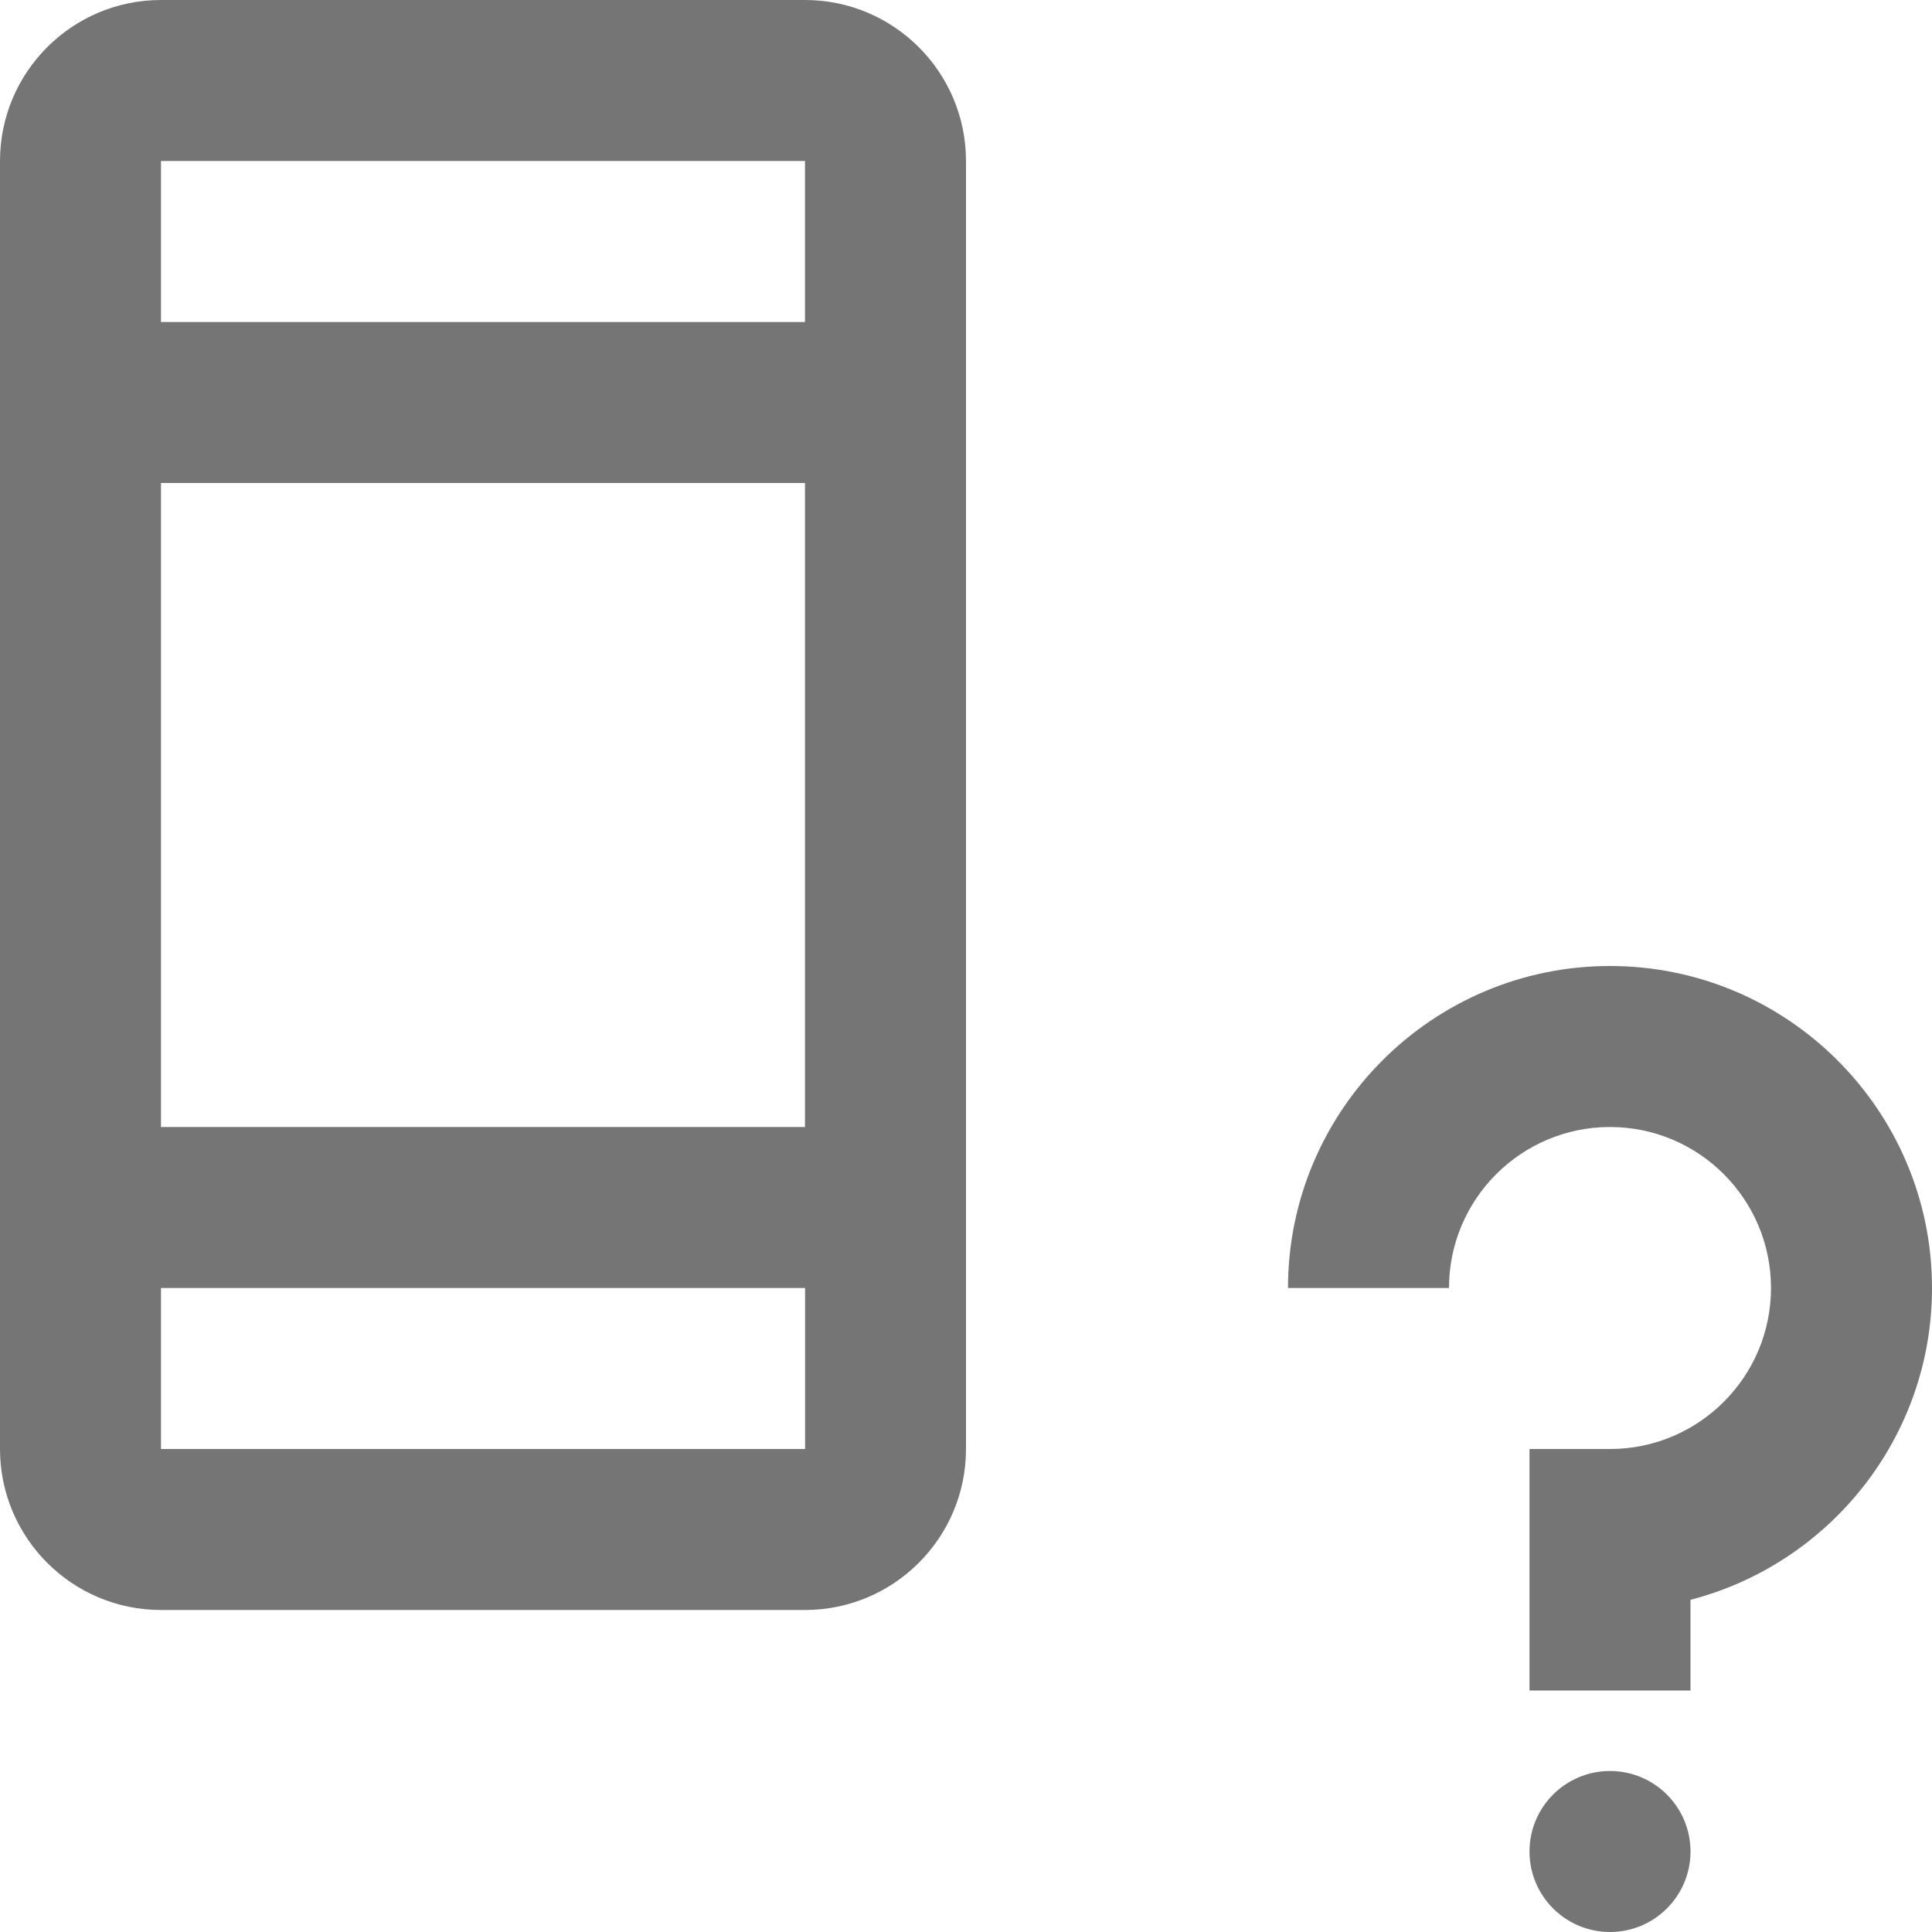 <?xml version="1.0" encoding="iso-8859-1"?>
<!-- Generator: Adobe Illustrator 16.0.0, SVG Export Plug-In . SVG Version: 6.00 Build 0)  -->
<!DOCTYPE svg PUBLIC "-//W3C//DTD SVG 1.1//EN" "http://www.w3.org/Graphics/SVG/1.1/DTD/svg11.dtd">
<svg version="1.1" xmlns="http://www.w3.org/2000/svg" xmlns:xlink="http://www.w3.org/1999/xlink" x="0px" y="0px" width="24px"
	 height="24px" viewBox="0 0 24 24" style="enable-background:new 0 0 24 24;" xml:space="preserve">
<g id="Frame_-_24px">
	<rect y="-0.003" style="fill:none;" width="24" height="24"/>
</g>
<g id="Line_Icons">
	<g>
		<path style="fill:#757575;" d="M10,0H2C0.897,0,0,0.896,0,2v16c0,1.104,0.897,2,2,2h8c1.103,0,2-0.896,2-2V2
			C12,0.896,11.103,0,10,0z M10,2v2H2V2H10z M10,6l0,8H2V6H10z M2,18v-2h8.001v2H2z"/>
		<g>
			<g>
				<path style="fill:#757575;" d="M21,21h-2v-3h1c1.103,0,2-0.896,2-2s-0.897-2-2-2s-2,0.896-2,2h-2c0-2.205,1.794-4,4-4
					s4,1.795,4,4c0,1.86-1.277,3.428-3,3.873V21z"/>
			</g>
			<circle style="fill:#757575;" cx="20" cy="23" r="1"/>
		</g>
	</g>
</g>
</svg>
